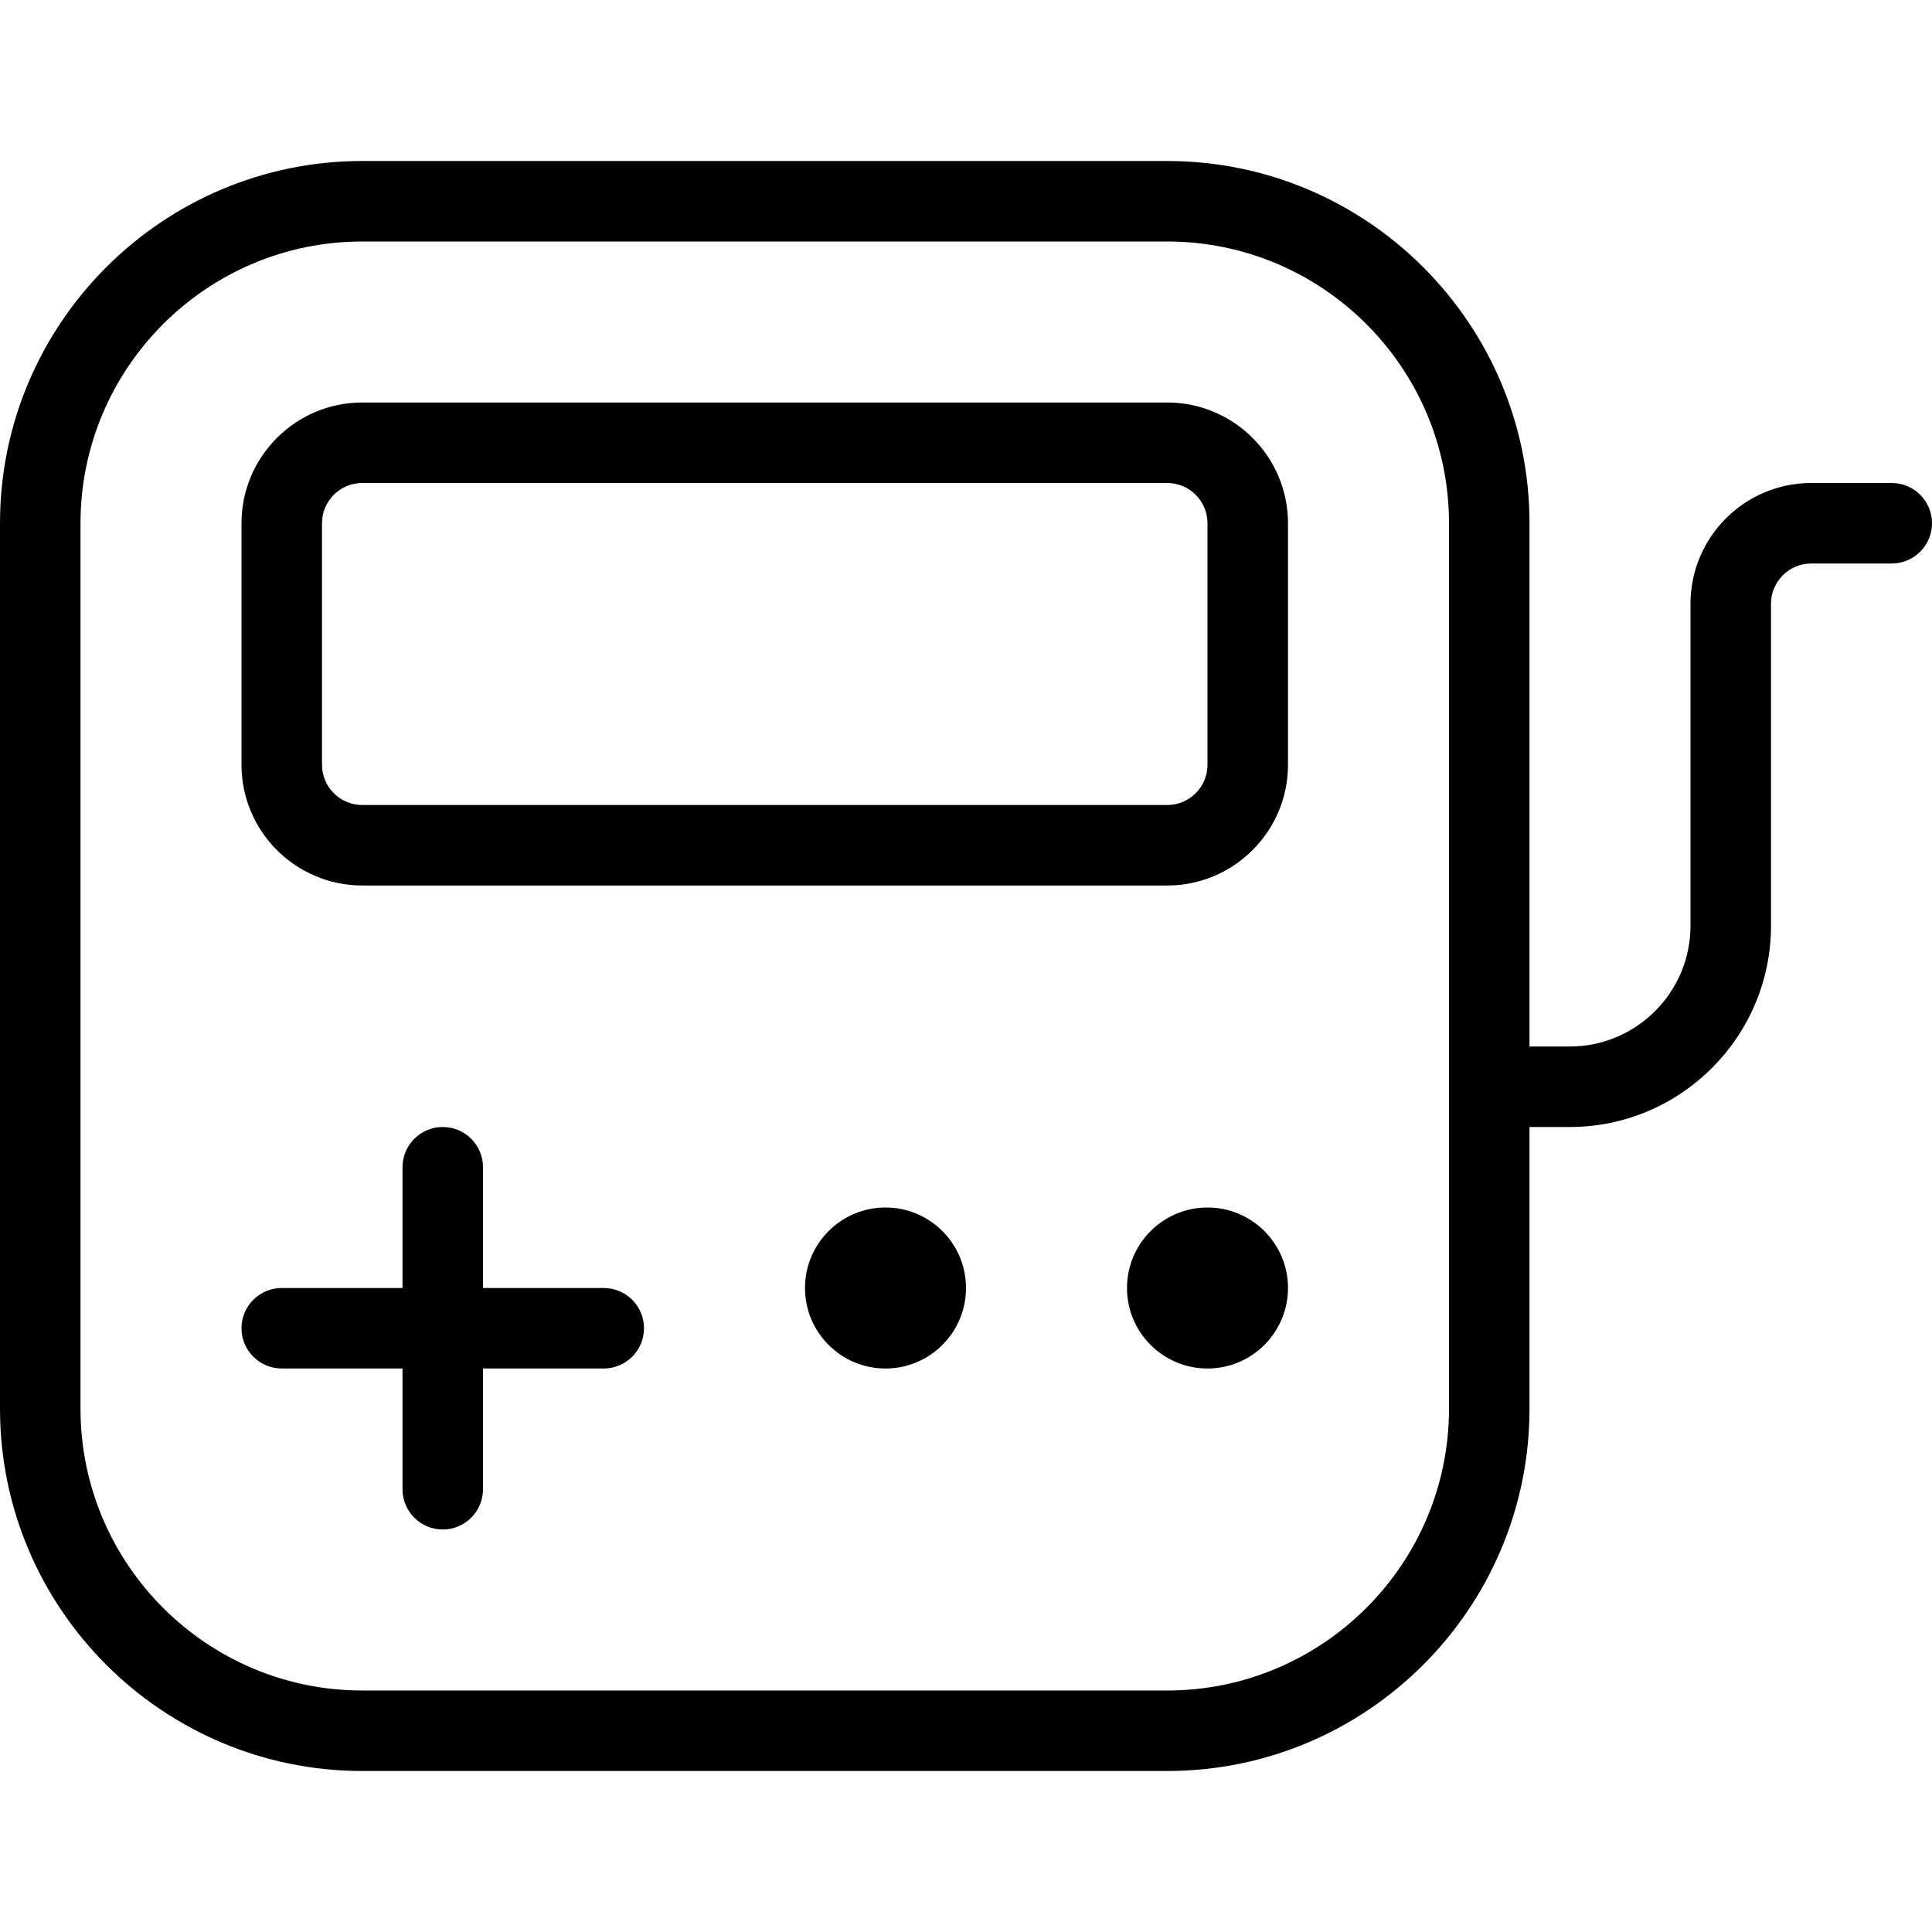 <svg id="Layer_1" viewBox="0 0 24 24" xmlns="http://www.w3.org/2000/svg" data-name="Layer 1"><path d="m23.5 6h-1c-.827 0-1.5.673-1.5 1.5v4c0 .827-.673 1.5-1.5 1.5h-.5v-6.5c0-2.481-2.019-4.5-4.5-4.5h-10c-2.481 0-4.5 2.019-4.5 4.5v11c0 2.481 2.019 4.5 4.5 4.5h10c2.481 0 4.5-2.019 4.5-4.5v-3.5h.5c1.378 0 2.5-1.122 2.5-2.5v-4c0-.276.224-.5.5-.5h1c.276 0 .5-.224.5-.5s-.224-.5-.5-.5zm-5.5 11.5c0 1.93-1.57 3.5-3.5 3.5h-10c-1.93 0-3.5-1.57-3.5-3.5v-11c0-1.93 1.57-3.5 3.5-3.5h10c1.93 0 3.5 1.57 3.5 3.5zm-10-1c0 .276-.224.5-.5.5h-1.5v1.5c0 .276-.224.5-.5.5s-.5-.224-.5-.5v-1.5h-1.5c-.276 0-.5-.224-.5-.5s.224-.5.5-.5h1.5v-1.5c0-.276.224-.5.5-.5s.5.224.5.5v1.5h1.5c.276 0 .5.224.5.5zm8-.5c0 .552-.448 1-1 1s-1-.448-1-1 .448-1 1-1 1 .448 1 1zm-4 0c0 .552-.448 1-1 1s-1-.448-1-1 .448-1 1-1 1 .448 1 1zm2.5-11h-10c-.827 0-1.5.673-1.5 1.5v3c0 .827.673 1.5 1.5 1.5h10c.827 0 1.5-.673 1.5-1.5v-3c0-.827-.673-1.5-1.5-1.5zm.5 4.5c0 .276-.224.5-.5.5h-10c-.276 0-.5-.224-.5-.5v-3c0-.276.224-.5.5-.5h10c.276 0 .5.224.5.5z"/></svg>